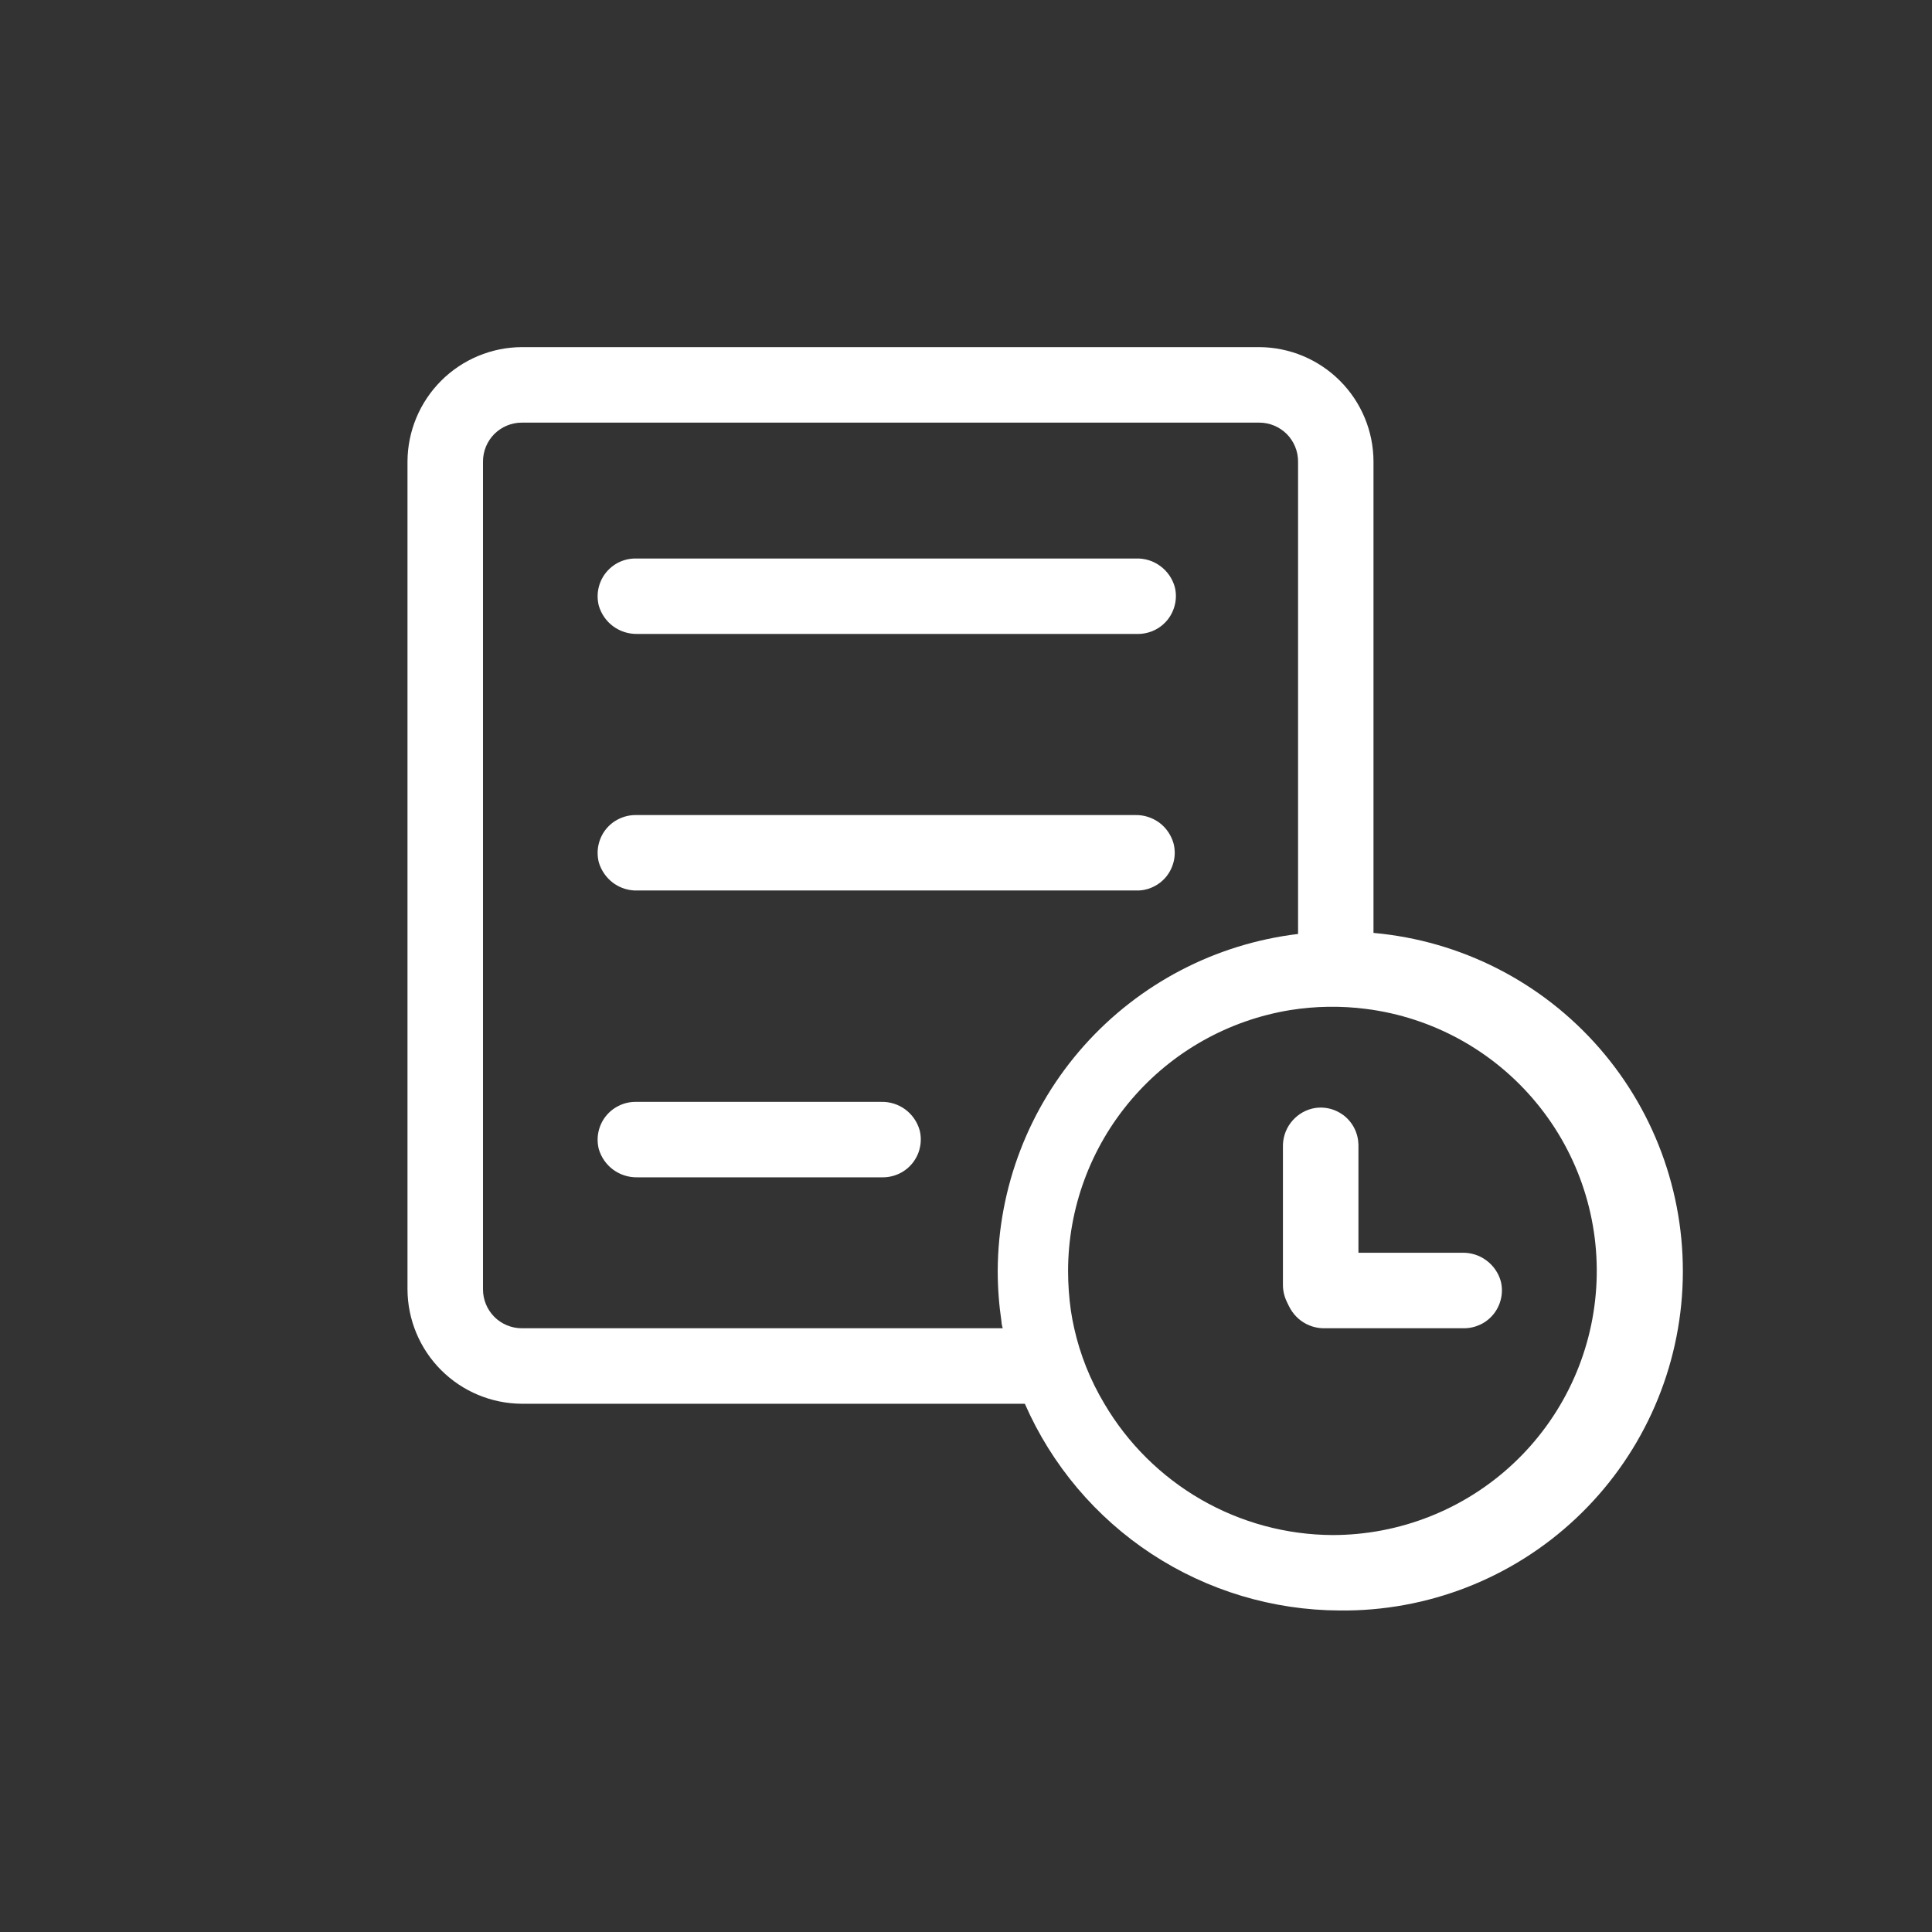 <svg width="32" height="32" viewBox="0 0 24 24" fill="none" xmlns="http://www.w3.org/2000/svg">
<rect x="0" y="0" width="24" height="24" fill="#333333" stroke="none"/>
<path d="M10.969 14.625H7.916C7.809 14.627 7.704 14.594 7.617 14.53C7.531 14.467 7.468 14.376 7.438 14.273C7.421 14.203 7.419 14.131 7.434 14.061C7.449 13.991 7.479 13.925 7.523 13.869C7.567 13.813 7.623 13.767 7.688 13.736C7.752 13.704 7.822 13.688 7.894 13.688H10.946C11.054 13.685 11.159 13.718 11.246 13.782C11.332 13.846 11.395 13.937 11.424 14.04C11.442 14.109 11.443 14.182 11.428 14.252C11.414 14.322 11.383 14.387 11.339 14.444C11.295 14.5 11.239 14.546 11.175 14.577C11.111 14.608 11.04 14.625 10.969 14.625ZM14.123 11.062H7.916C7.809 11.065 7.704 11.032 7.617 10.968C7.531 10.904 7.468 10.813 7.438 10.71C7.421 10.641 7.419 10.568 7.434 10.498C7.449 10.428 7.479 10.363 7.523 10.306C7.567 10.25 7.623 10.204 7.688 10.173C7.752 10.142 7.822 10.125 7.894 10.125H14.102C14.209 10.122 14.314 10.156 14.401 10.219C14.487 10.283 14.549 10.374 14.578 10.477C14.596 10.547 14.598 10.619 14.583 10.689C14.568 10.759 14.538 10.825 14.494 10.882C14.45 10.938 14.394 10.984 14.329 11.015C14.265 11.047 14.194 11.063 14.123 11.062ZM14.138 7.875H7.916C7.809 7.877 7.704 7.844 7.617 7.78C7.531 7.717 7.468 7.626 7.438 7.522C7.421 7.453 7.419 7.381 7.434 7.311C7.449 7.241 7.479 7.175 7.523 7.119C7.567 7.063 7.623 7.017 7.688 6.985C7.752 6.954 7.822 6.938 7.894 6.938H14.115C14.223 6.935 14.328 6.968 14.414 7.032C14.501 7.096 14.564 7.187 14.593 7.29C14.611 7.359 14.612 7.432 14.597 7.502C14.582 7.572 14.552 7.637 14.508 7.694C14.464 7.75 14.408 7.796 14.344 7.827C14.28 7.858 14.209 7.875 14.138 7.875ZM18.188 16.5H16.461C16.353 16.503 16.248 16.47 16.161 16.406C16.075 16.342 16.012 16.251 15.983 16.148C15.965 16.078 15.963 16.006 15.978 15.936C15.992 15.866 16.023 15.8 16.067 15.743C16.111 15.687 16.167 15.641 16.232 15.61C16.296 15.578 16.367 15.562 16.438 15.562H18.165C18.273 15.56 18.378 15.593 18.464 15.657C18.551 15.721 18.614 15.812 18.643 15.915C18.661 15.984 18.662 16.057 18.647 16.127C18.632 16.197 18.602 16.262 18.558 16.319C18.514 16.375 18.458 16.421 18.394 16.452C18.329 16.483 18.259 16.5 18.188 16.5Z" fill="white"/>
<path d="M15.937 15.947V14.25C15.934 14.143 15.967 14.037 16.031 13.951C16.095 13.865 16.186 13.802 16.29 13.774C16.358 13.756 16.43 13.754 16.499 13.768C16.568 13.782 16.634 13.812 16.69 13.854C16.746 13.897 16.792 13.952 16.824 14.015C16.856 14.078 16.873 14.147 16.875 14.218V15.969C16.875 16.041 16.858 16.111 16.827 16.175C16.796 16.239 16.75 16.296 16.694 16.339C16.637 16.383 16.571 16.413 16.501 16.428C16.431 16.442 16.359 16.441 16.29 16.423C16.186 16.395 16.095 16.332 16.031 16.246C15.967 16.16 15.934 16.054 15.937 15.947Z" fill="white"/>
<path d="M17.062 11.589V5.732C17.061 5.356 16.911 4.996 16.645 4.73C16.379 4.464 16.019 4.314 15.643 4.312H6.482C6.106 4.314 5.746 4.464 5.48 4.73C5.214 4.996 5.064 5.356 5.062 5.732V16.018C5.064 16.394 5.214 16.754 5.48 17.02C5.746 17.286 6.106 17.436 6.482 17.438H12.731C13.064 18.199 13.611 18.847 14.305 19.303C15 19.759 15.812 20.003 16.642 20.006C17.732 20.018 18.785 19.608 19.578 18.861C20.372 18.114 20.846 17.088 20.9 16C20.954 14.911 20.585 13.844 19.87 13.022C19.154 12.199 18.148 11.686 17.062 11.589ZM6 16.018V5.732C6 5.604 6.051 5.482 6.141 5.391C6.232 5.301 6.354 5.25 6.482 5.25H15.643C15.771 5.25 15.893 5.301 15.984 5.391C16.074 5.482 16.125 5.604 16.125 5.732V11.602C15.1 11.725 14.155 12.218 13.467 12.989C12.78 13.76 12.398 14.755 12.394 15.787C12.394 15.999 12.41 16.21 12.441 16.419C12.441 16.448 12.45 16.474 12.456 16.5H6.482C6.354 16.5 6.232 16.449 6.141 16.359C6.051 16.268 6 16.146 6 16.018ZM16.552 19.069C15.979 19.066 15.417 18.914 14.92 18.628C14.424 18.342 14.01 17.932 13.719 17.438C13.545 17.147 13.418 16.831 13.344 16.5C13.328 16.429 13.314 16.356 13.303 16.282C13.28 16.119 13.268 15.953 13.268 15.787C13.269 15.007 13.548 14.253 14.054 13.66C14.56 13.066 15.261 12.672 16.031 12.547C16.341 12.498 16.657 12.493 16.969 12.533C17.797 12.638 18.553 13.055 19.084 13.698C19.616 14.341 19.882 15.163 19.829 15.996C19.776 16.829 19.408 17.61 18.799 18.181C18.19 18.752 17.387 19.069 16.552 19.069Z" fill="white"/>
</svg>
